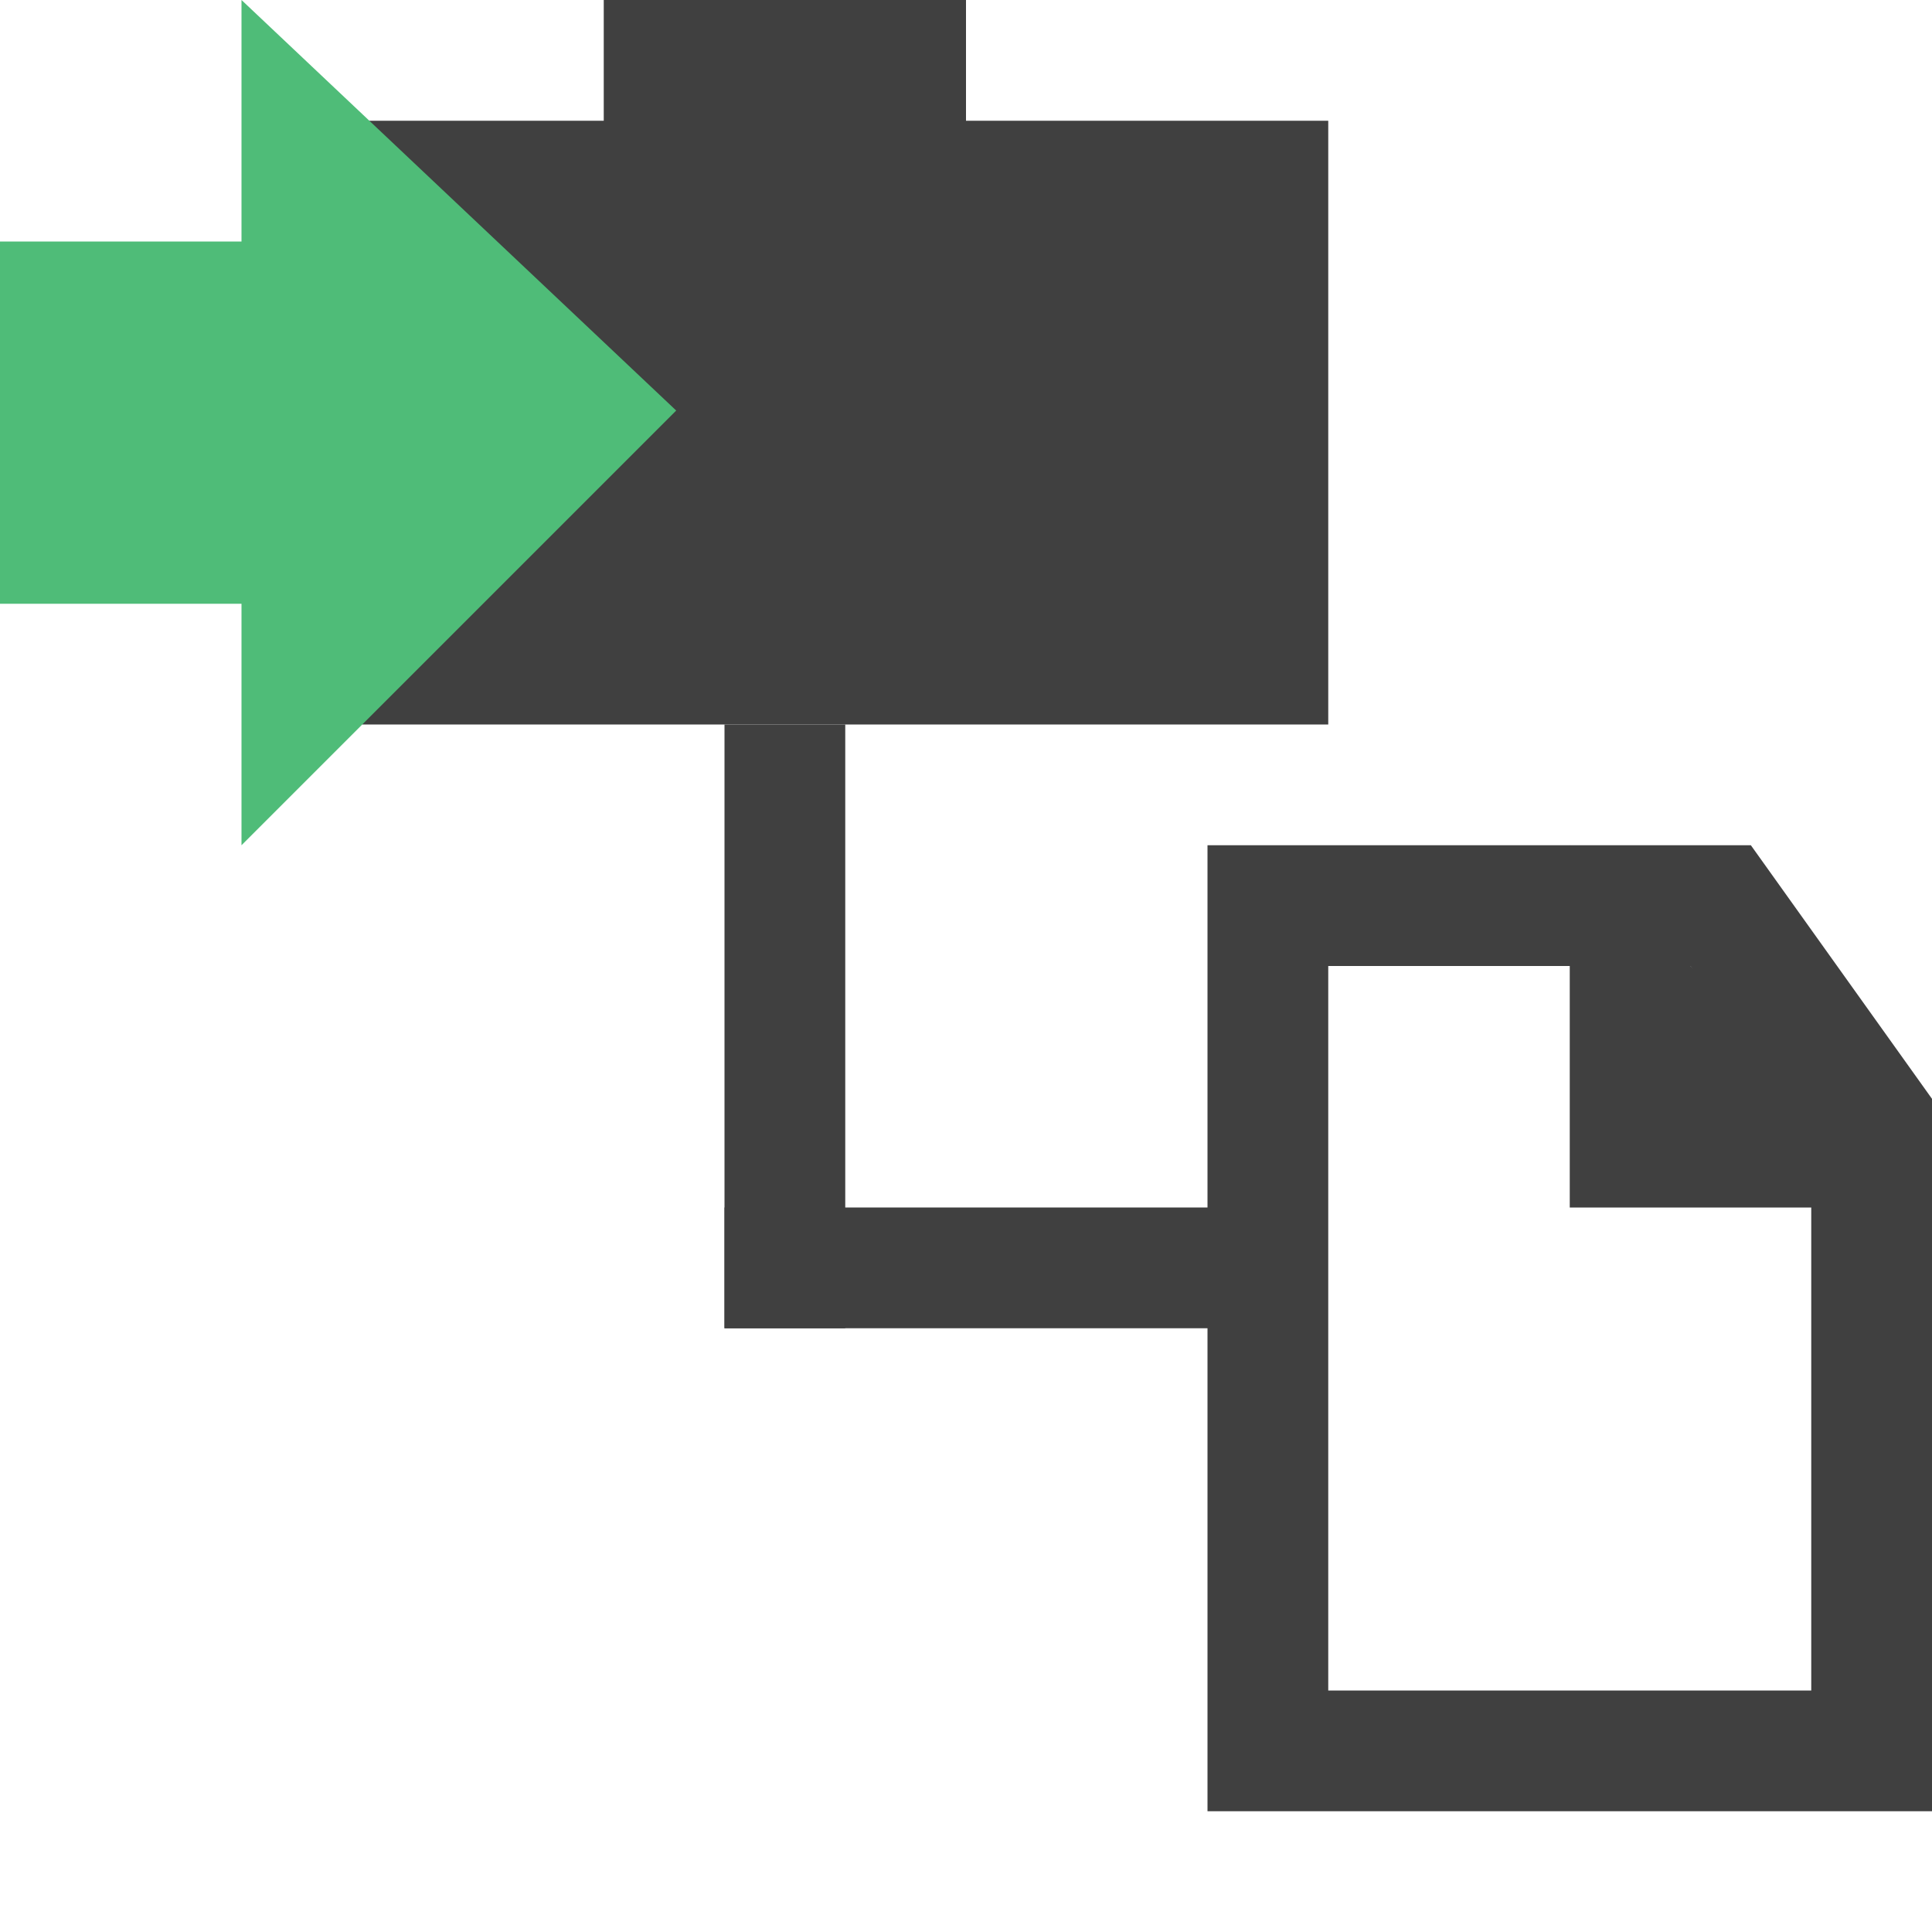 <?xml version="1.0" encoding="utf-8"?>
<!-- Generator: Adobe Illustrator 20.1.0, SVG Export Plug-In . SVG Version: 6.00 Build 0)  -->
<svg version="1.1" id="Layer_2" xmlns="http://www.w3.org/2000/svg" xmlns:xlink="http://www.w3.org/1999/xlink" x="0px" y="0px"
	 viewBox="0 0 16 16" style="enable-background:new 0 0 16 16;" xml:space="preserve">
<style type="text/css">
	.st0{fill:#404040;}
	.st1{fill:#4FBC78;}
</style>
<polygon class="st0" points="3,1 5,1 5,0 8,0 8,1 11,1 11,6 3,6 "/>
<g>
	<path class="st0" d="M14,8l1,1.4V14h-4V8H14 M14.5,7H10v8h6V9.1L14.5,7L14.5,7z"/>
</g>
<g>
	<polygon class="st0" points="7,6 6,6 6,11 7,11 	"/>
</g>
<g>
	<polygon class="st0" points="10.1,10 6,10 6,11 10.1,11 	"/>
</g>
<g>
	<polygon class="st1" points="0,2 2,2 2,0 5.6,3.4 2,7 2,5 0,5 	"/>
</g>
<polygon class="st0" points="13,7 13,10 16,10 "/>
</svg>
